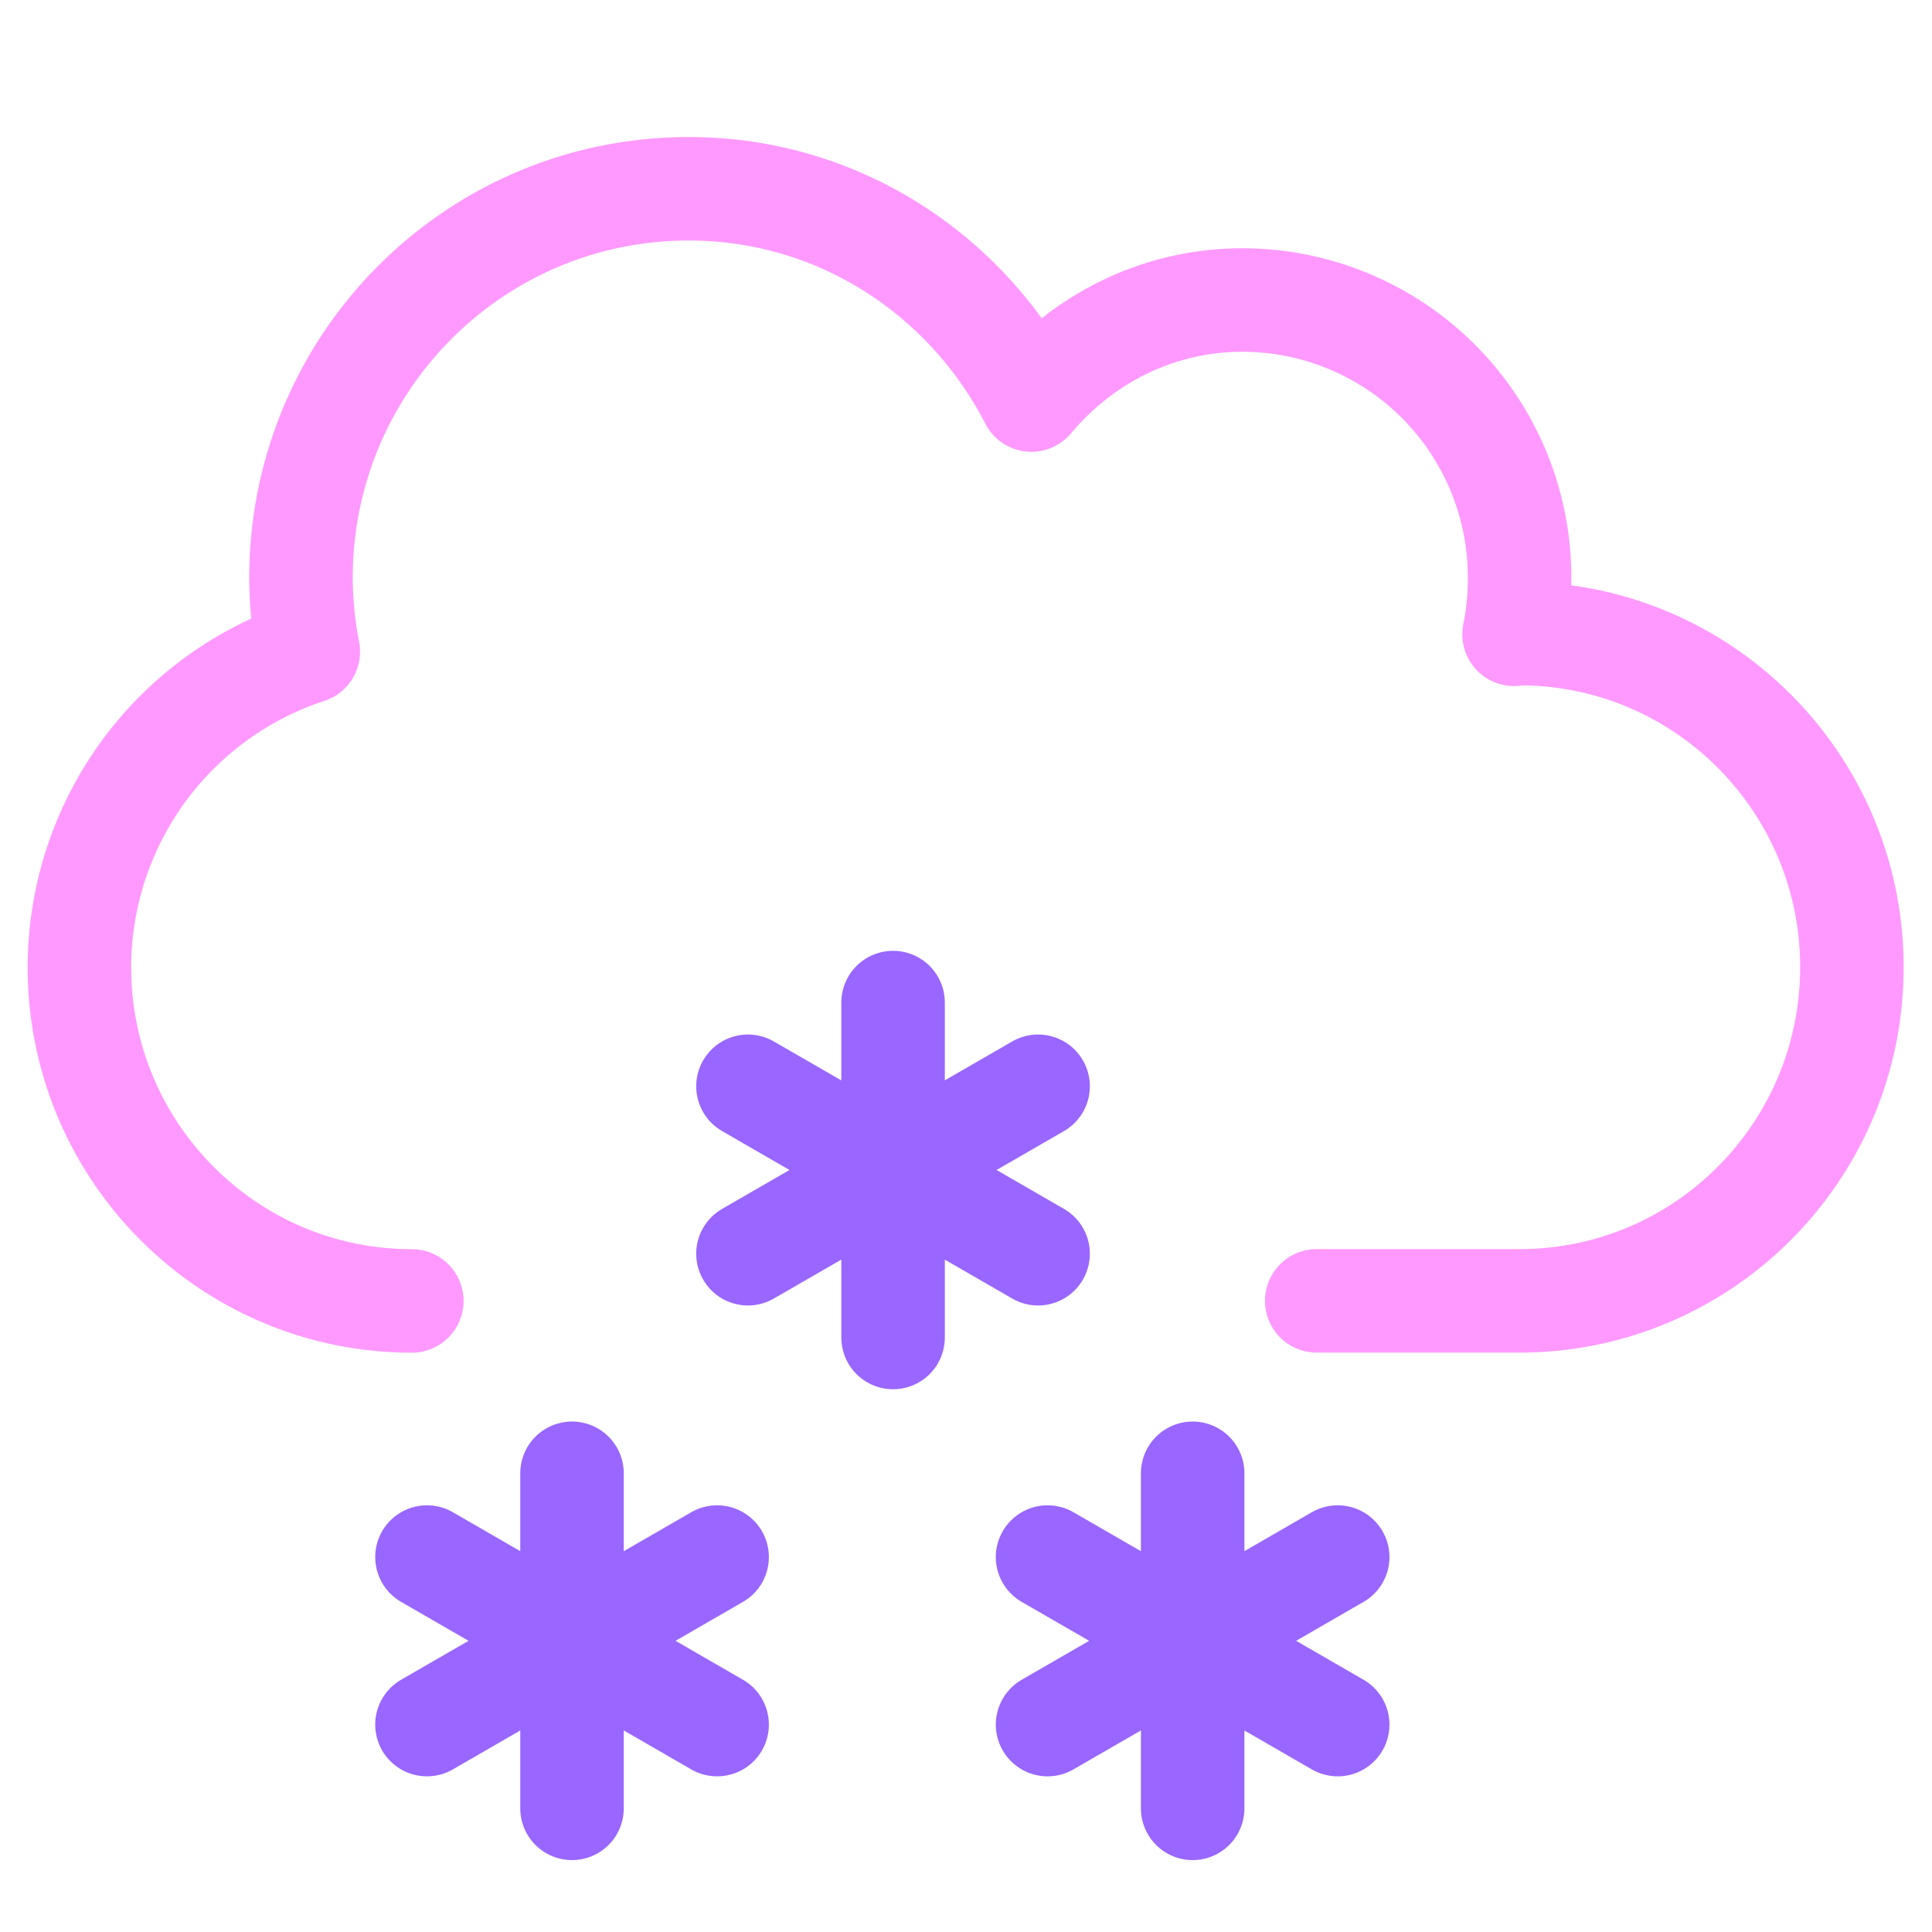<svg width="28" height="28" fill="none" xmlns="http://www.w3.org/2000/svg"><path d="M5.968 18.854c-2.66 0-4.817-2.166-4.817-4.836a4.817 4.817 0 0 1 3.317-4.573 5.75 5.75 0 0 1-.106-1.068c0-3.118 2.514-5.641 5.62-5.641 2.172 0 4.033 1.249 4.966 3.062.738-.881 1.827-1.45 3.06-1.45a4.02 4.02 0 0 1 4.015 4.029c0 .282-.026.554-.08.816.024 0 .05-.01.08-.01 2.659 0 4.816 2.166 4.816 4.835 0 2.67-2.157 4.835-4.816 4.835h-2.94" stroke="#F9F" stroke-width="1.5" stroke-linecap="round" stroke-linejoin="round"/><path d="M12.943 19.384V14.53M15.045 18.17l-4.205-2.427M10.84 18.17l4.205-2.427M8.29 26.208v-4.856M10.393 24.994l-4.205-2.428M6.188 24.994l4.205-2.428M17.285 26.208v-4.856M19.387 24.994l-4.205-2.428M15.182 24.994l4.205-2.428" stroke="#96F" stroke-width="1.5" stroke-linecap="round"/></svg>